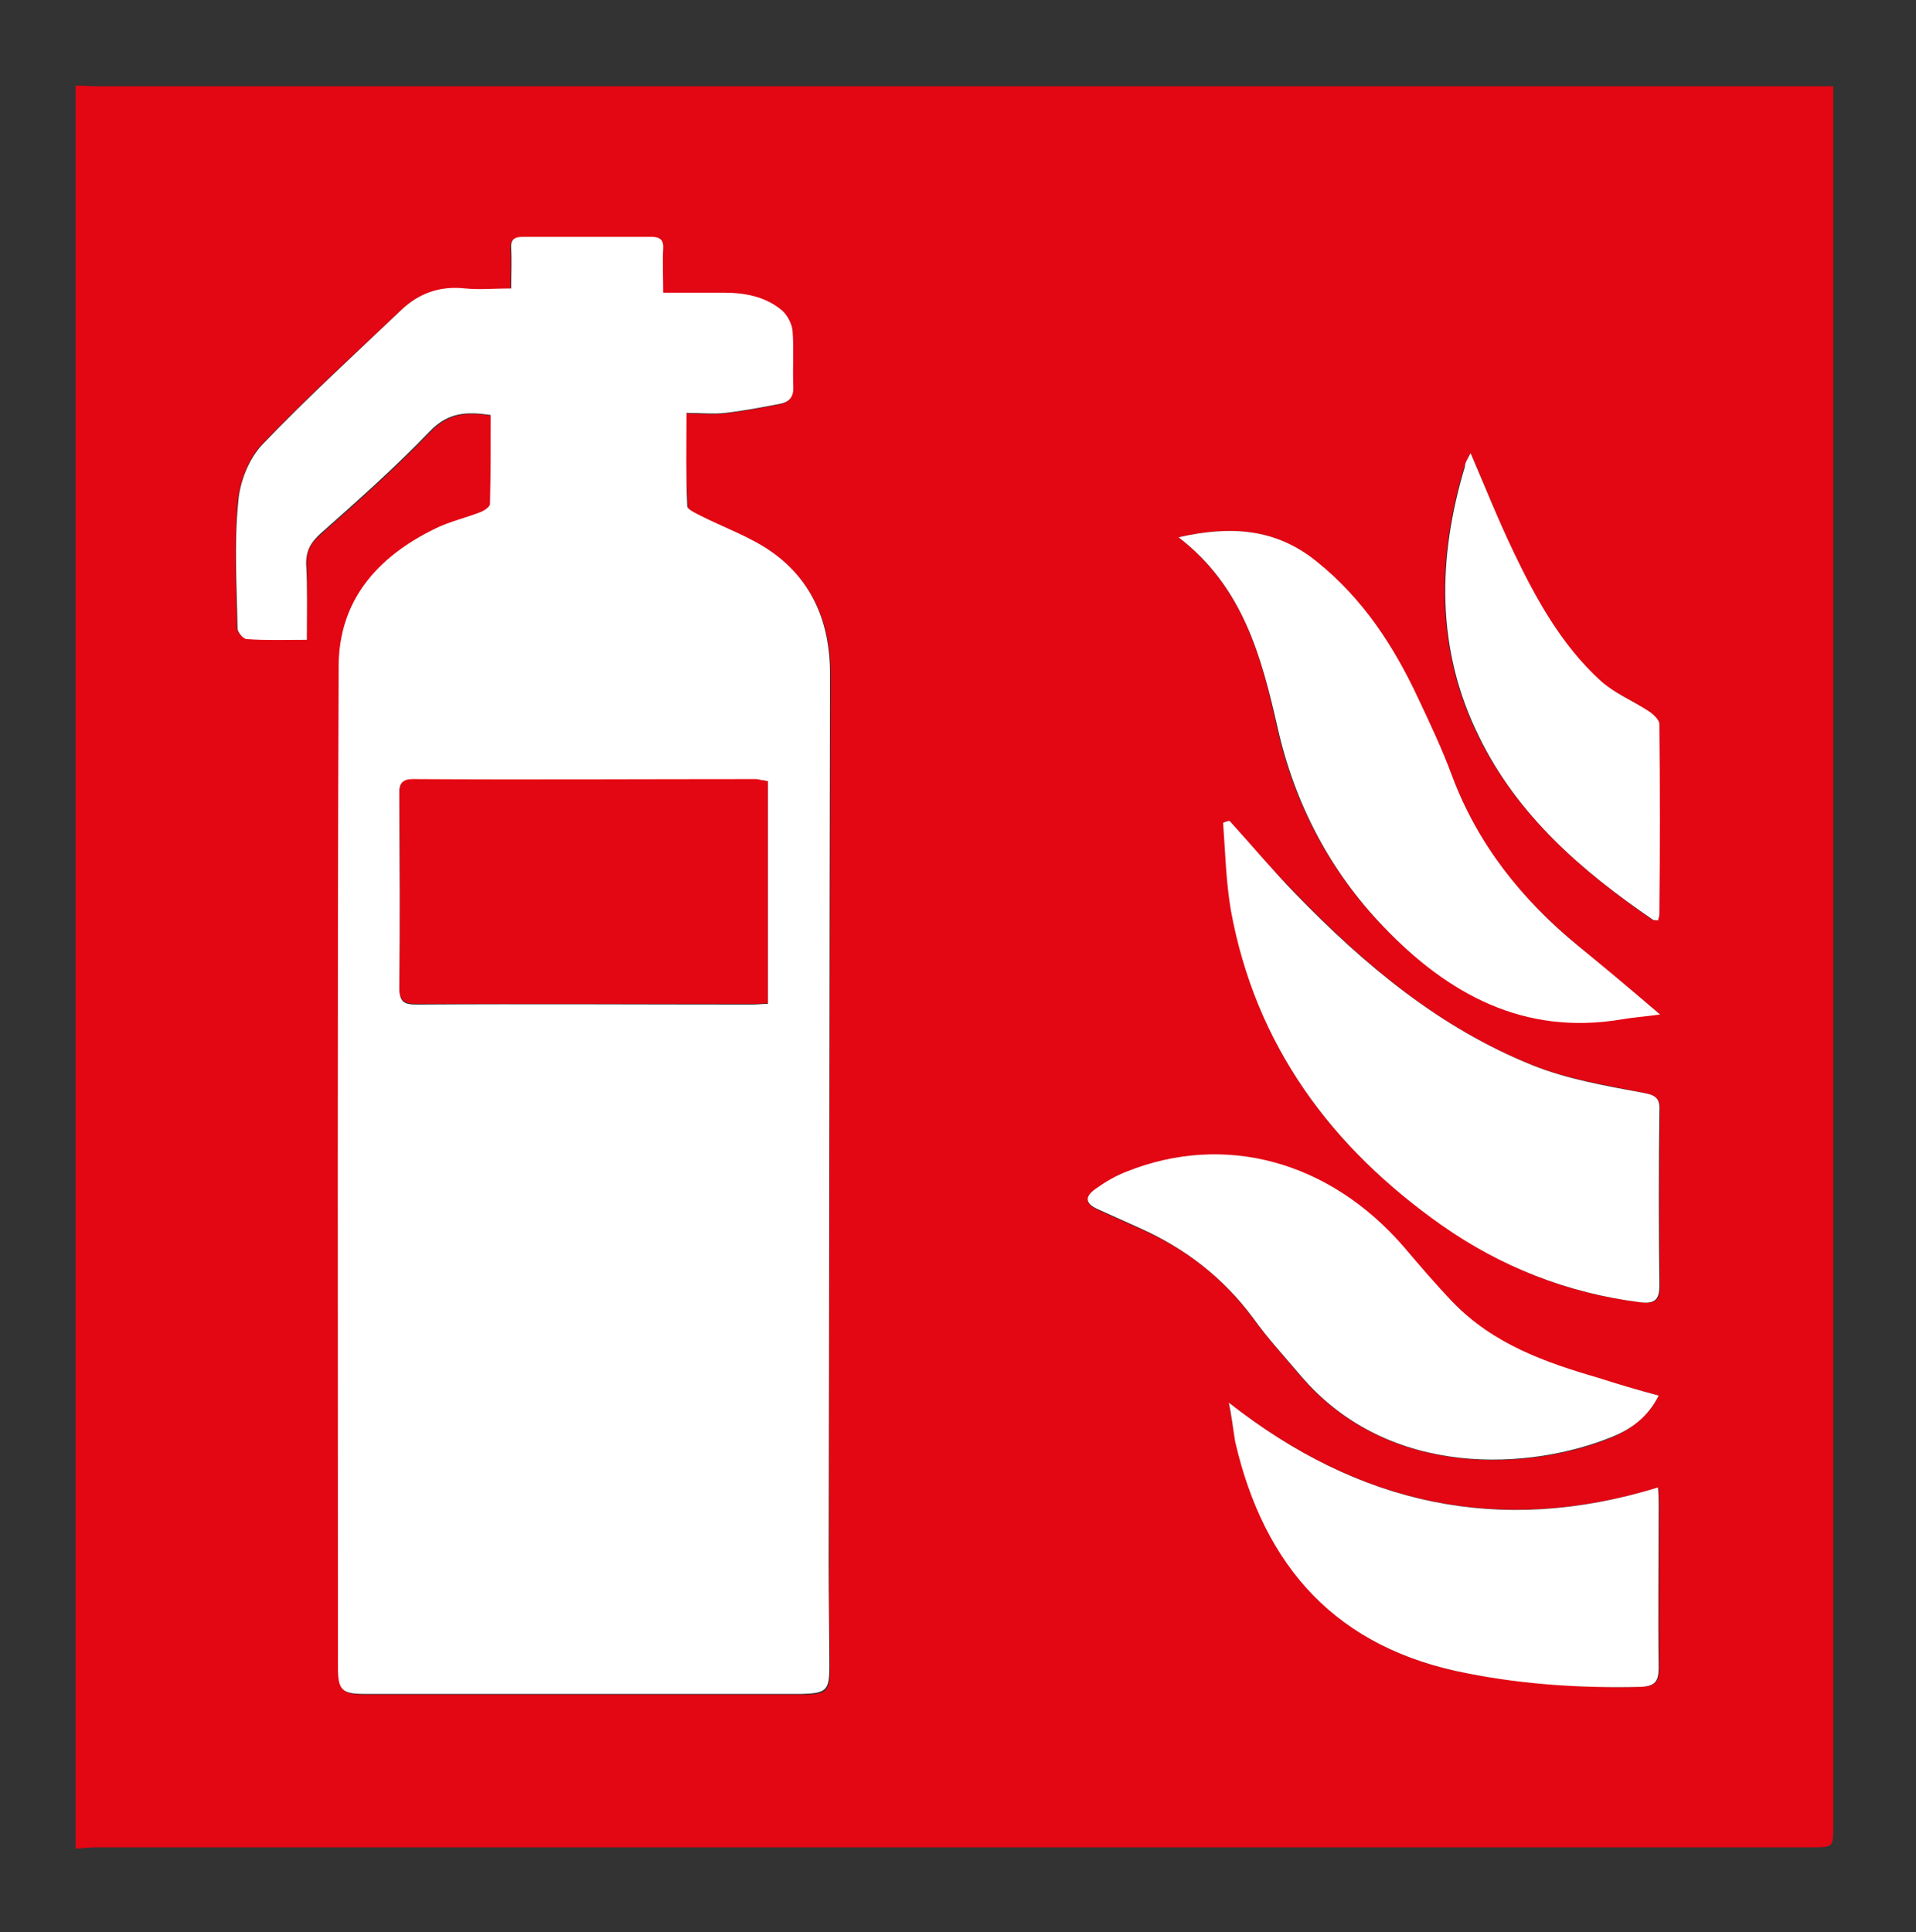 <?xml version="1.0" encoding="utf-8"?>
<!-- Generator: Adobe Illustrator 27.6.0, SVG Export Plug-In . SVG Version: 6.00 Build 0)  -->
<svg version="1.1" id="Ebene_1" xmlns="http://www.w3.org/2000/svg" xmlns:xlink="http://www.w3.org/1999/xlink" x="0px" y="0px"
	 viewBox="0 0 271 273.3" style="enable-background:new 0 0 271 273.3;" xml:space="preserve">
<rect x="0" y="0" width="271" height="273.3" fill="#333333" stroke="none"/>
<style type="text/css">
	.st0{fill:#E30613;}
	.st1{fill:#FFFFFF;}
</style>
<g>
	<path class="st0" d="M10.7,261.5c0-83.1,0-166.2,0-249.4c1.1,0,2.1,0.1,3.2,0.1c80.8,0,161.5,0,242.3,0c1,0,1.9,0,3.1,0
		c0,1.2,0,2.1,0,2.9c0,81.1,0,162.1,0,243.2c0,3,0,3-3.1,3c-80.8,0-161.5,0-242.3,0C12.8,261.3,11.7,261.4,10.7,261.5z M43.4,90.5
		c0-3.8,0.1-7.2,0-10.7c-0.1-1.9,0.6-3,2-4.2c5.3-4.7,10.6-9.4,15.5-14.5c2.6-2.7,5.2-2.8,8.6-2.3c0,4.2,0.1,8.4-0.1,12.6
		c0,0.4-0.9,1-1.5,1.2c-2.1,0.8-4.3,1.3-6.3,2.3c-8.2,3.9-13.5,10.2-13.6,19.5c-0.2,47.1-0.1,94.3-0.1,141.4c0,3.4,0.5,3.9,3.9,3.9
		c10.4,0,20.8,0,31.2,0c10.2,0,20.3,0,30.5,0c3.5,0,3.9-0.4,3.9-3.9c0-4.7-0.2-9.5-0.1-14.2c0-42.1,0.1-84.2,0.2-126.2
		c0-7.1-2.5-13.1-8.2-17.2c-3.1-2.2-6.9-3.5-10.4-5.3c-0.6-0.3-1.6-0.8-1.6-1.2C97,67.3,97,63,97,58.5c2.1,0,3.8,0.2,5.5,0
		c2.6-0.3,5.2-0.8,7.8-1.3c1.4-0.3,1.9-1.1,1.8-2.6c-0.1-2.5,0.1-5.1-0.1-7.7c-0.1-1-0.7-2.3-1.5-2.9c-2.3-2-5.3-2.5-8.3-2.5
		c-2.8,0-5.5,0-8.5,0c0-2.3-0.1-4.3,0-6.2c0-1.3-0.5-1.7-1.7-1.7c-6,0-12.1,0-18.1,0c-1.3,0-1.8,0.4-1.7,1.7c0.1,1.8,0,3.7,0,5.6
		c-2.4,0-4.5,0.2-6.5,0c-3.6-0.4-6.6,0.7-9.1,3.1C50,50.2,43.3,56.3,37,62.9c-1.9,2-3.1,5.3-3.4,8.1c-0.5,5.9-0.2,11.9-0.1,17.8
		c0,0.5,0.8,1.5,1.3,1.5C37.6,90.5,40.3,90.5,43.4,90.5z M173.9,116.1c-0.3,0.1-0.6,0.1-0.8,0.2c0.4,4.2,0.4,8.4,1.1,12.5
		c3.4,19.1,14.1,33.6,29.8,44.5c8.4,5.9,17.8,9.7,28.1,10.9c1.9,0.2,2.7-0.1,2.7-2.3c-0.1-8.3-0.1-16.6,0-24.8
		c0-1.7-0.5-2.1-2.2-2.5c-5.3-1.1-10.7-1.9-15.7-3.9c-13.2-5.2-23.8-14.2-33.6-24.3C180,123.1,177,119.6,173.9,116.1z M166.7,76
		c9.1,7.1,11.7,16.8,13.9,26.9c2.4,10.7,7.4,20.2,15,28.1c9.2,9.5,19.8,15.4,33.6,13.1c1.6-0.3,3.3-0.4,5.5-0.7
		c-4.2-3.5-8-6.7-11.7-9.8c-7.9-6.5-14-14.2-17.7-23.8c-1.4-3.7-3.1-7.3-4.8-11c-3.4-7.5-7.9-14.2-14.4-19.4
		C180.5,74.8,174.2,74.3,166.7,76z M234.6,197.4c-3-0.8-5.8-1.6-8.5-2.4c-7.6-2.2-14.9-4.9-20.6-10.7c-2.5-2.5-4.7-5.3-7-7.9
		c-10.5-12.1-25.3-16.2-39.1-10.6c-1.6,0.6-3.1,1.5-4.5,2.5c-1.5,1.1-1.4,2,0.3,2.8c2,0.9,4,1.8,6,2.7c6.5,2.8,11.9,7,16.1,12.8
		c2.1,2.8,4.4,5.4,6.6,8c12.6,14.8,32.8,13.4,44.2,8.7C230.8,202.1,233.1,200.4,234.6,197.4z M173.8,198.4c0.3,1.8,0.6,3.7,1,5.5
		c4.1,17.8,14.4,29.4,32.9,32.8c8.1,1.5,16.2,2.1,24.5,1.9c2-0.1,2.5-0.8,2.5-2.7c-0.1-7.7,0-15.3,0-23c0-0.7-0.1-1.5-0.1-2.5
		C212.1,217.2,192.1,212.8,173.8,198.4z M208,64.1c-0.4,0.8-0.7,1.3-0.9,1.9c-3.9,13-4.1,25.9,2,38.2c5.5,11.1,14.6,19,24.6,25.9
		c0.2,0.1,0.4,0.1,0.7,0.1c0.1-0.3,0.2-0.6,0.2-0.9c0-8.9,0.1-17.9,0-26.9c0-0.6-0.8-1.4-1.5-1.8c-2.2-1.5-4.8-2.6-6.8-4.3
		c-5.6-5.1-9.2-11.7-12.4-18.4C211.9,73.5,210.1,69,208,64.1z"/>
	<path class="st1" d="M43.4,90.5c-3.1,0-5.8,0.1-8.5-0.1c-0.5,0-1.3-1-1.3-1.5C33.5,82.9,33.1,77,33.7,71c0.2-2.8,1.5-6.1,3.4-8.1
		c6.3-6.6,13-12.7,19.6-19c2.5-2.4,5.5-3.5,9.1-3.1c2,0.2,4.1,0,6.5,0c0-2,0.1-3.8,0-5.6c-0.1-1.3,0.4-1.7,1.7-1.7
		c6,0,12.1,0,18.1,0c1.2,0,1.8,0.4,1.7,1.7c-0.1,1.9,0,3.9,0,6.2c3,0,5.8,0,8.5,0c3,0,5.9,0.5,8.3,2.5c0.8,0.7,1.4,1.9,1.5,2.9
		c0.2,2.5,0,5.1,0.1,7.7c0.1,1.5-0.4,2.3-1.8,2.6c-2.6,0.5-5.2,1-7.8,1.3c-1.7,0.2-3.4,0-5.5,0c0,4.5-0.1,8.8,0.1,13.2
		c0,0.4,1,0.9,1.6,1.2c3.5,1.8,7.3,3.1,10.4,5.3c5.8,4.1,8.2,10.2,8.2,17.2c-0.1,42.1-0.1,84.2-0.2,126.2c0,4.7,0.1,9.5,0.1,14.2
		c0,3.4-0.4,3.8-3.9,3.9c-10.2,0-20.3,0-30.5,0c-10.4,0-20.8,0-31.2,0c-3.4,0-3.9-0.5-3.9-3.9c0-47.1-0.1-94.2,0.1-141.4
		c0-9.3,5.4-15.5,13.6-19.5c2-1,4.2-1.5,6.3-2.3c0.6-0.2,1.5-0.8,1.5-1.2c0.1-4.2,0.1-8.4,0.1-12.6c-3.4-0.5-6-0.4-8.6,2.3
		c-4.9,5.1-10.2,9.8-15.5,14.5c-1.3,1.2-2,2.3-2,4.2C43.5,83.2,43.4,86.7,43.4,90.5z M108.6,110.5c-0.6-0.1-1.1-0.2-1.6-0.2
		c-16.2,0-32.4,0-48.6,0c-1.7,0-2,0.7-1.9,2.2c0,9.1,0.1,18.2,0,27.3c0,2,0.7,2.3,2.5,2.3c15.8-0.1,31.6,0,47.4,0
		c0.7,0,1.4-0.1,2.2-0.1C108.6,131.3,108.6,121,108.6,110.5z"/>
	<path class="st1" d="M173.9,116.1c3.1,3.4,6.1,7,9.3,10.3c9.8,10.1,20.4,19,33.6,24.3c5,2,10.4,2.9,15.7,3.9
		c1.7,0.3,2.3,0.8,2.2,2.5c-0.1,8.3-0.1,16.6,0,24.8c0,2.1-0.8,2.5-2.7,2.3c-10.3-1.3-19.7-5-28.1-10.9
		c-15.6-11-26.3-25.4-29.8-44.5c-0.7-4.1-0.8-8.3-1.1-12.4C173.3,116.2,173.6,116.2,173.9,116.1z"/>
	<path class="st1" d="M166.7,76c7.5-1.7,13.8-1.2,19.5,3.4c6.5,5.2,10.9,11.9,14.4,19.4c1.7,3.6,3.4,7.2,4.8,11
		c3.6,9.6,9.8,17.4,17.7,23.9c3.8,3.1,7.5,6.2,11.7,9.8c-2.2,0.3-3.8,0.4-5.5,0.7c-13.8,2.3-24.5-3.6-33.6-13.1
		c-7.6-7.9-12.6-17.5-15-28.2C178.4,92.8,175.8,83,166.7,76z"/>
	<path class="st1" d="M234.6,197.4c-1.5,3-3.8,4.7-6.5,5.8c-11.4,4.7-31.6,6.2-44.2-8.7c-2.2-2.6-4.6-5.2-6.6-8
		c-4.2-5.7-9.6-9.9-16.1-12.8c-2-0.9-4-1.8-6-2.7c-1.7-0.8-1.8-1.7-0.3-2.8c1.4-1,2.9-1.9,4.5-2.5c13.8-5.5,28.6-1.5,39.1,10.6
		c2.3,2.7,4.6,5.4,7,7.9c5.7,5.9,13,8.5,20.6,10.7C228.9,195.8,231.6,196.6,234.6,197.4z"/>
	<path class="st1" d="M173.8,198.4c18.3,14.4,38.3,18.9,60.7,12c0.1,1,0.1,1.8,0.1,2.5c0,7.7-0.1,15.4,0,23c0,1.9-0.5,2.6-2.5,2.7
		c-8.2,0.2-16.4-0.3-24.5-1.9c-18.5-3.5-28.8-15-32.9-32.8C174.4,202.1,174.2,200.2,173.8,198.4z"/>
	<path class="st1" d="M208,64.1c2.1,4.9,3.9,9.4,6,13.8c3.2,6.7,6.8,13.3,12.4,18.4c2,1.8,4.5,2.8,6.8,4.3c0.6,0.4,1.5,1.2,1.5,1.8
		c0.1,8.9,0.1,17.9,0,26.9c0,0.3-0.1,0.5-0.2,0.9c-0.3-0.1-0.6,0-0.7-0.1c-10.1-6.9-19.2-14.8-24.6-25.9c-6.1-12.3-5.9-25.2-2-38.2
		C207.2,65.4,207.6,64.9,208,64.1z"/>
	<path class="st0" d="M108.6,110.5c0,10.5,0,20.8,0,31.4c-0.8,0.1-1.5,0.1-2.2,0.1c-15.8,0-31.6,0-47.4,0c-1.8,0-2.5-0.4-2.5-2.3
		c0.1-9.1,0.1-18.2,0-27.3c0-1.4,0.2-2.2,1.9-2.2c16.2,0.1,32.4,0,48.6,0C107.5,110.3,108,110.4,108.6,110.5z"/>
</g>
</svg>
